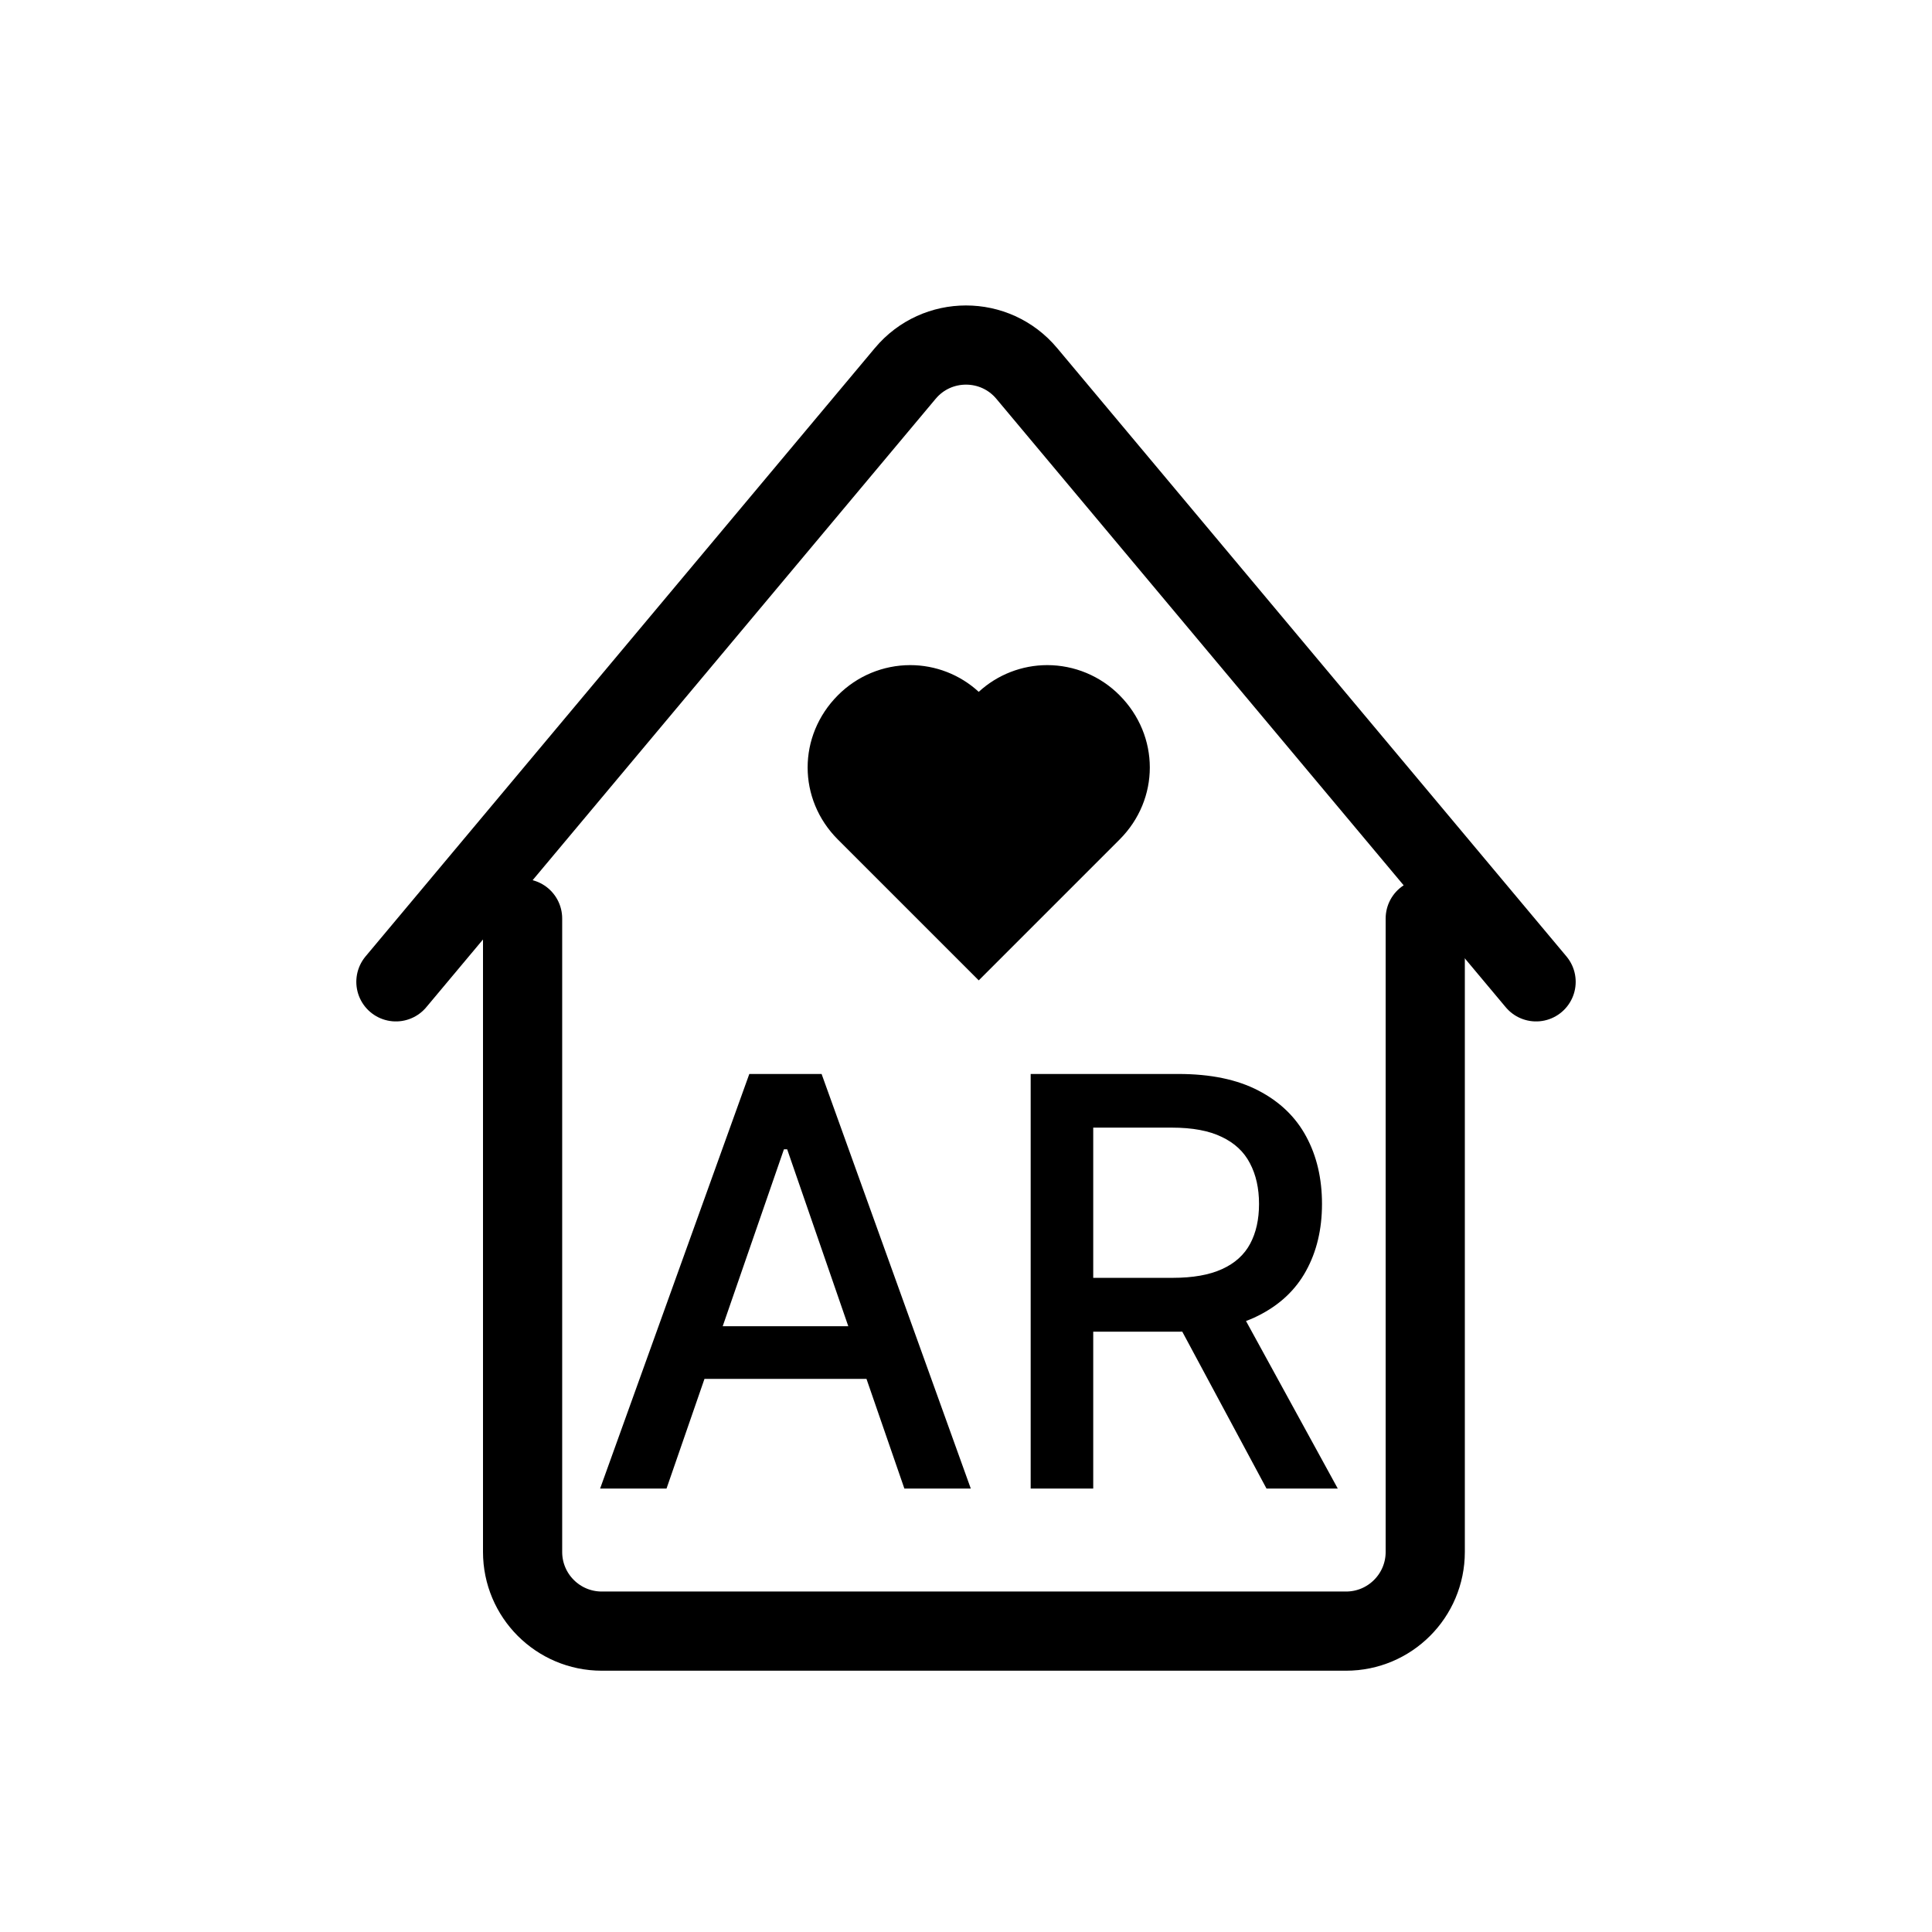 <svg width="122" height="122" viewBox="0 0 122 122" fill="none" xmlns="http://www.w3.org/2000/svg">
<path d="M33 58V98C33 100.761 35.239 103 38 103H85C87.761 103 90 100.761 90 98V58" stroke="black" stroke-width="5" stroke-linecap="round" stroke-linejoin="round"/>
<path d="M97 62L64.834 23.579C62.835 21.192 59.165 21.192 57.166 23.579L25 62" stroke="black" stroke-width="5" stroke-linecap="round" stroke-linejoin="round"/>
<path d="M70.693 43.9C70.096 43.299 69.385 42.821 68.603 42.495C67.82 42.169 66.981 42.001 66.133 42C64.53 42 62.985 42.603 61.804 43.688C60.624 42.602 59.079 42 57.475 42C56.627 42.001 55.786 42.17 55.003 42.496C54.22 42.823 53.509 43.302 52.911 43.904C50.362 46.464 50.363 50.468 52.913 53.017L61.804 61.908L70.695 53.017C73.245 50.468 73.246 46.464 70.693 43.9Z" fill="black"/>
<path d="M42.088 94H37.895L47.317 67.818H51.881L61.303 94H57.109L49.707 72.574H49.503L42.088 94ZM42.791 83.747H56.394V87.071H42.791V83.747ZM65.084 94V67.818H74.416C76.444 67.818 78.127 68.168 79.466 68.867C80.812 69.565 81.818 70.533 82.483 71.769C83.147 72.996 83.48 74.415 83.48 76.026C83.48 77.628 83.143 79.038 82.47 80.257C81.805 81.467 80.799 82.409 79.453 83.082C78.115 83.756 76.431 84.092 74.403 84.092H67.334V80.692H74.045C75.323 80.692 76.363 80.508 77.164 80.142C77.974 79.776 78.566 79.243 78.941 78.544C79.316 77.845 79.504 77.006 79.504 76.026C79.504 75.037 79.312 74.18 78.929 73.456C78.554 72.731 77.961 72.178 77.152 71.794C76.35 71.402 75.298 71.206 73.994 71.206H69.034V94H65.084ZM78.008 82.188L84.477 94H79.977L73.636 82.188H78.008Z" fill="black"/>
</svg>
